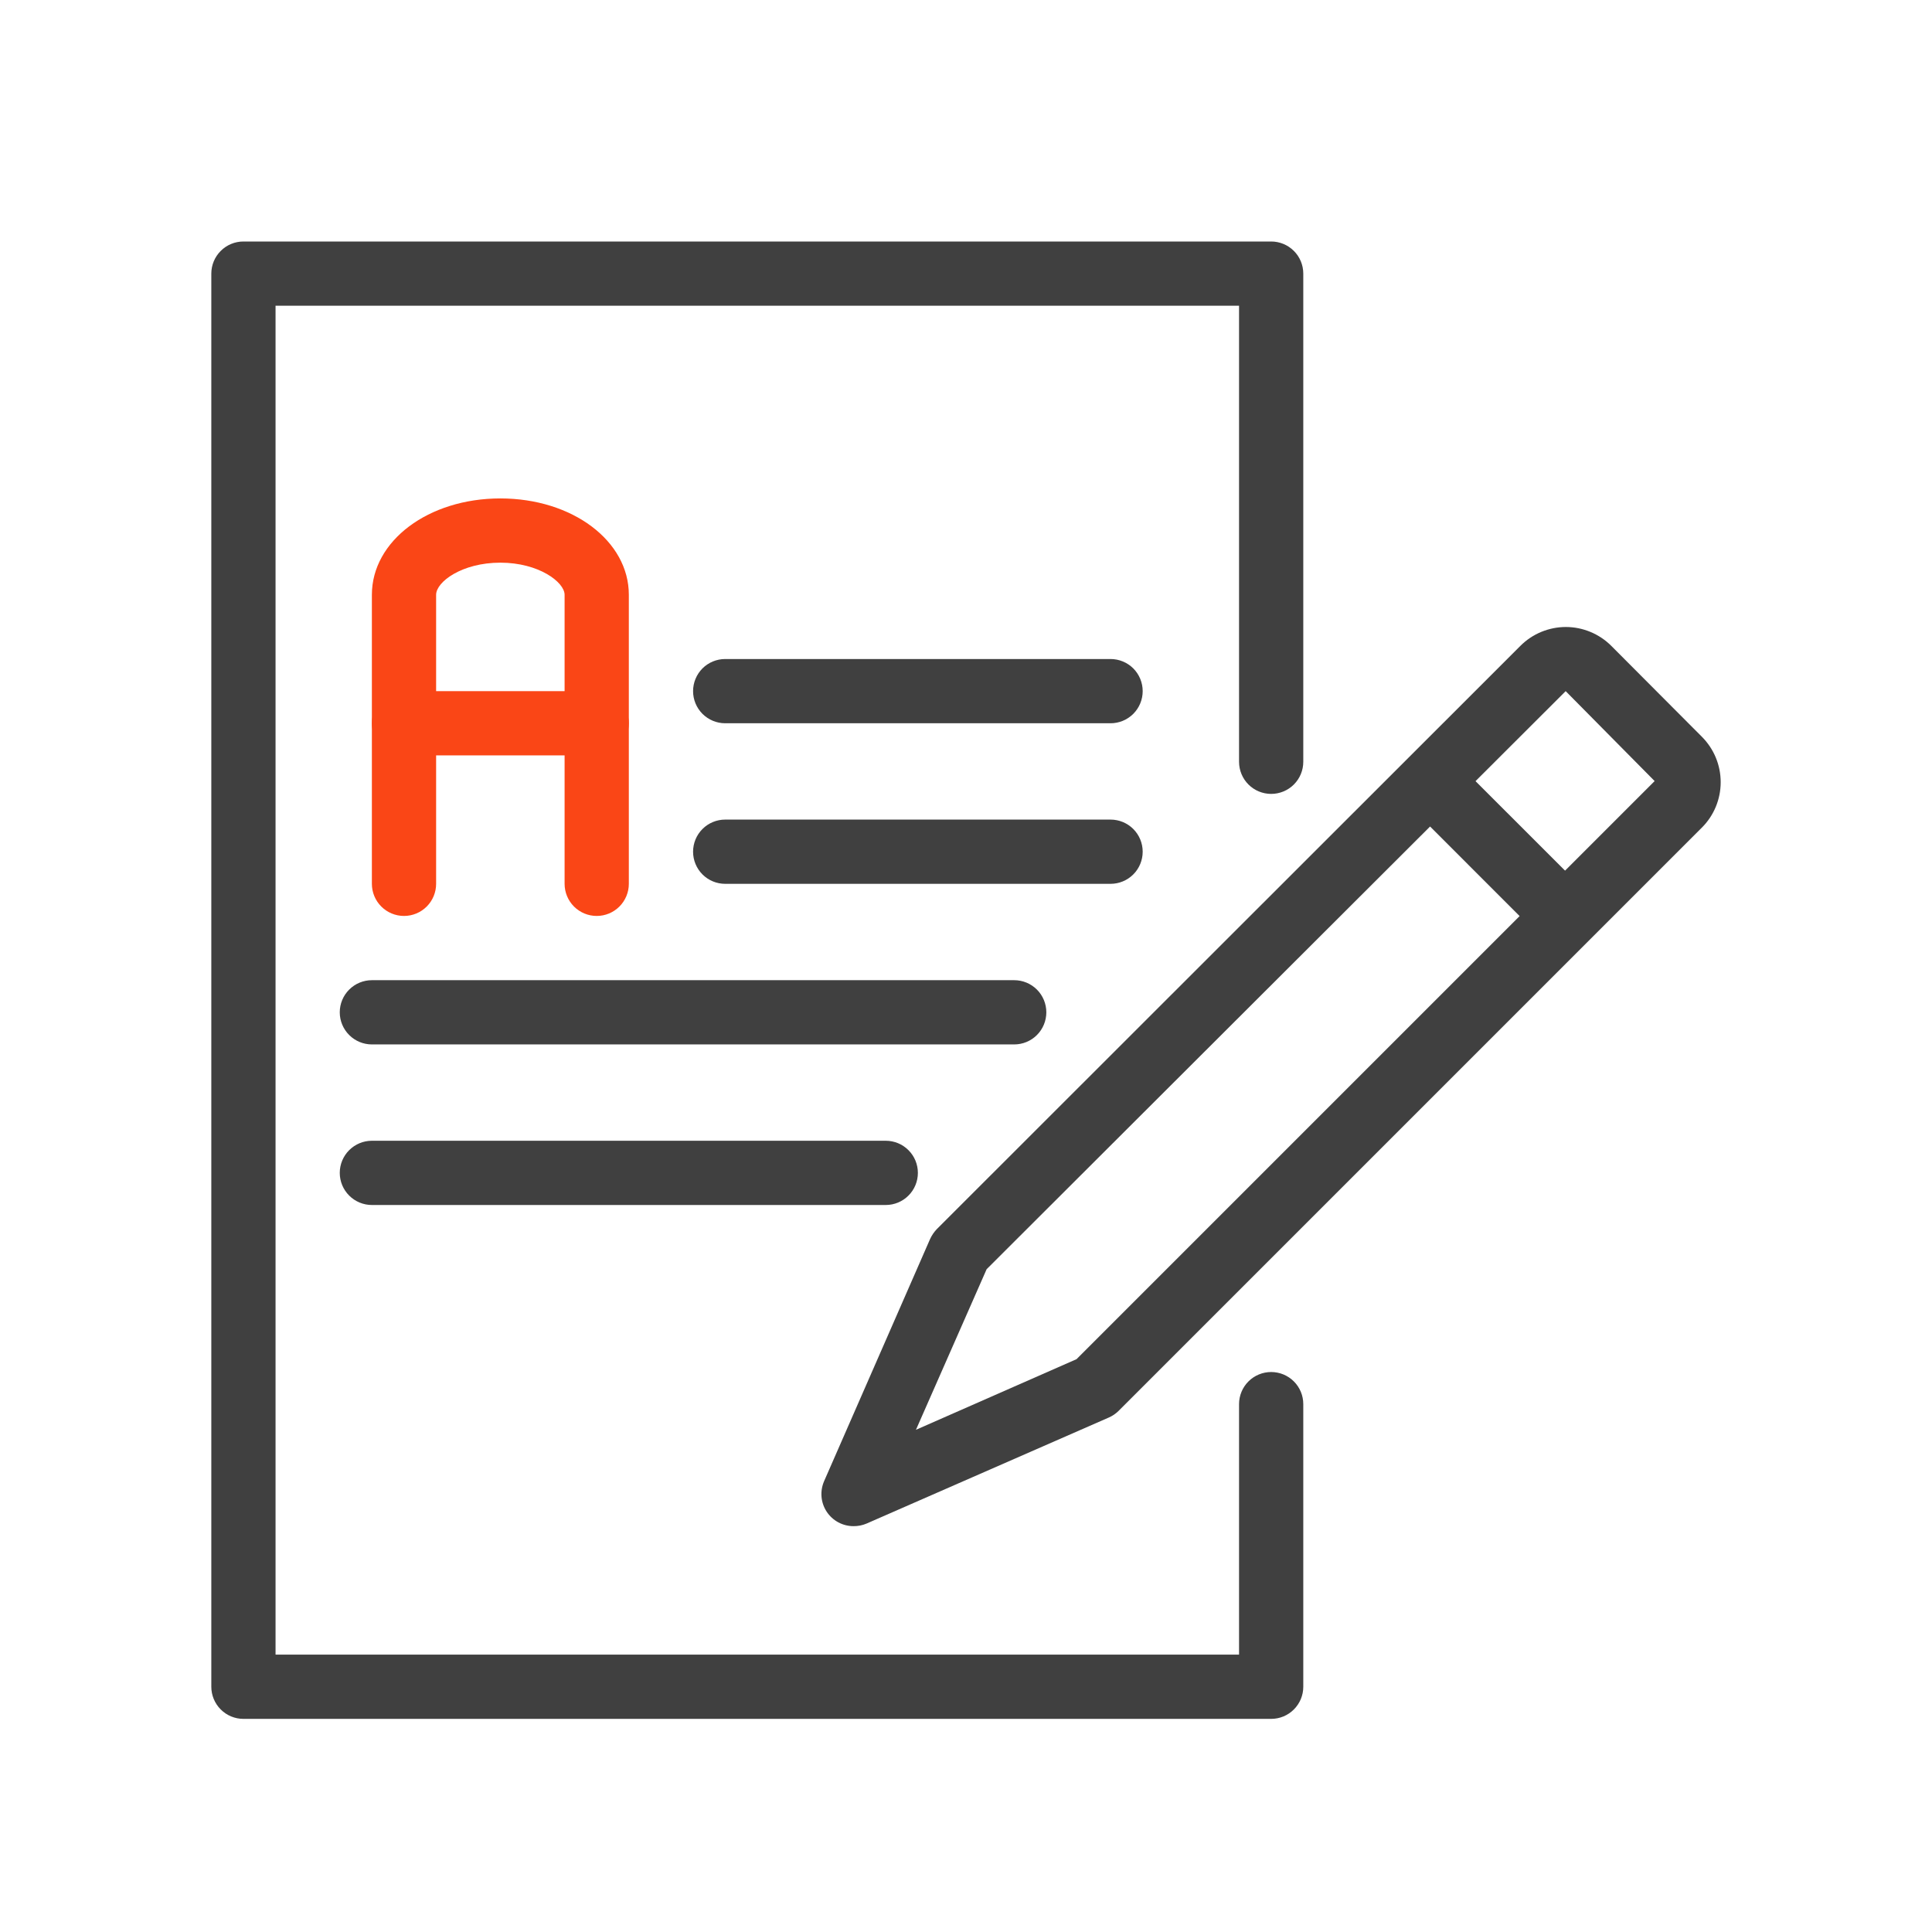<svg width="64" height="64" viewBox="0 0 64 64" fill="none" xmlns="http://www.w3.org/2000/svg">
<path d="M42.109 56.94H8.064C7.782 56.94 7.511 56.828 7.312 56.628C7.112 56.428 7 56.158 7 55.876V9.064C7 8.782 7.112 8.511 7.312 8.312C7.511 8.112 7.782 8 8.064 8H42.109C42.391 8 42.662 8.112 42.861 8.312C43.061 8.511 43.173 8.782 43.173 9.064V25.235C43.173 25.517 43.061 25.788 42.861 25.988C42.662 26.187 42.391 26.299 42.109 26.299C41.827 26.299 41.556 26.187 41.357 25.988C41.157 25.788 41.045 25.517 41.045 25.235V10.128H9.128V54.812H41.045V46.513C41.045 46.231 41.157 45.961 41.357 45.761C41.556 45.562 41.827 45.45 42.109 45.45C42.391 45.45 42.662 45.562 42.861 45.761C43.061 45.961 43.173 46.231 43.173 46.513V55.876C43.173 56.158 43.061 56.428 42.861 56.628C42.662 56.828 42.391 56.94 42.109 56.94Z" fill="#404040"/>
<path d="M28.278 50.556C28.101 50.557 27.927 50.513 27.771 50.43C27.615 50.346 27.482 50.224 27.385 50.077C27.288 49.929 27.229 49.759 27.214 49.583C27.199 49.406 27.229 49.229 27.299 49.067L30.81 41.045C30.866 40.923 30.941 40.812 31.034 40.715L50.365 21.395C50.562 21.197 50.797 21.04 51.055 20.933C51.314 20.826 51.591 20.77 51.87 20.77C52.15 20.77 52.427 20.826 52.685 20.933C52.943 21.04 53.178 21.197 53.376 21.395L56.376 24.405C56.574 24.603 56.731 24.838 56.838 25.096C56.945 25.354 57 25.631 57 25.911C57 26.191 56.945 26.467 56.838 26.726C56.731 26.984 56.574 27.219 56.376 27.416L37.055 46.737C36.96 46.831 36.849 46.907 36.725 46.96L28.704 50.471C28.569 50.528 28.424 50.557 28.278 50.556ZM32.683 42.045L30.342 47.364L35.662 45.024L54.812 25.874L51.865 22.895L32.683 42.045Z" fill="#404040"/>
<path d="M48.106 25.104L46.602 26.608L51.115 31.122L52.62 29.617L48.106 25.104Z" fill="#404040"/>
<path d="M19.767 30.342C19.485 30.342 19.214 30.23 19.014 30.03C18.815 29.831 18.703 29.56 18.703 29.278V19.703C18.703 19.288 17.852 18.639 16.575 18.639C15.298 18.639 14.447 19.277 14.447 19.703V29.278C14.447 29.56 14.335 29.831 14.136 30.03C13.936 30.23 13.665 30.342 13.383 30.342C13.101 30.342 12.831 30.23 12.631 30.03C12.431 29.831 12.319 29.56 12.319 29.278V19.703C12.319 17.916 14.192 16.511 16.575 16.511C18.958 16.511 20.831 17.916 20.831 19.703V29.278C20.831 29.56 20.718 29.831 20.519 30.03C20.319 30.23 20.049 30.342 19.767 30.342Z" fill="#FA4616"/>
<path d="M19.767 25.023H13.383C13.101 25.023 12.831 24.91 12.631 24.711C12.431 24.511 12.319 24.241 12.319 23.959C12.319 23.676 12.431 23.406 12.631 23.206C12.831 23.007 13.101 22.895 13.383 22.895H19.767C20.049 22.895 20.319 23.007 20.519 23.206C20.718 23.406 20.831 23.676 20.831 23.959C20.831 24.241 20.718 24.511 20.519 24.711C20.319 24.91 20.049 25.023 19.767 25.023Z" fill="#FA4616"/>
<path d="M36.789 23.959H24.022C23.74 23.959 23.47 23.846 23.27 23.647C23.071 23.447 22.959 23.177 22.959 22.895C22.959 22.613 23.071 22.342 23.27 22.142C23.47 21.943 23.74 21.831 24.022 21.831H36.789C37.071 21.831 37.342 21.943 37.542 22.142C37.741 22.342 37.853 22.613 37.853 22.895C37.853 23.177 37.741 23.447 37.542 23.647C37.342 23.846 37.071 23.959 36.789 23.959Z" fill="#404040"/>
<path d="M36.789 29.278H24.022C23.74 29.278 23.47 29.166 23.27 28.966C23.071 28.767 22.959 28.496 22.959 28.214C22.959 27.932 23.071 27.661 23.27 27.462C23.47 27.262 23.74 27.15 24.022 27.15H36.789C37.071 27.15 37.342 27.262 37.542 27.462C37.741 27.661 37.853 27.932 37.853 28.214C37.853 28.496 37.741 28.767 37.542 28.966C37.342 29.166 37.071 29.278 36.789 29.278Z" fill="#404040"/>
<path d="M33.597 34.598H12.319C12.037 34.598 11.767 34.486 11.567 34.286C11.367 34.087 11.255 33.816 11.255 33.534C11.255 33.252 11.367 32.981 11.567 32.782C11.767 32.582 12.037 32.47 12.319 32.47H33.597C33.88 32.47 34.15 32.582 34.35 32.782C34.549 32.981 34.661 33.252 34.661 33.534C34.661 33.816 34.549 34.087 34.35 34.286C34.15 34.486 33.88 34.598 33.597 34.598Z" fill="#404040"/>
<path d="M29.342 39.917H12.319C12.037 39.917 11.767 39.805 11.567 39.605C11.367 39.406 11.255 39.135 11.255 38.853C11.255 38.571 11.367 38.3 11.567 38.101C11.767 37.901 12.037 37.789 12.319 37.789H29.342C29.624 37.789 29.895 37.901 30.094 38.101C30.294 38.3 30.406 38.571 30.406 38.853C30.406 39.135 30.294 39.406 30.094 39.605C29.895 39.805 29.624 39.917 29.342 39.917Z" fill="#404040"/>
</svg>

